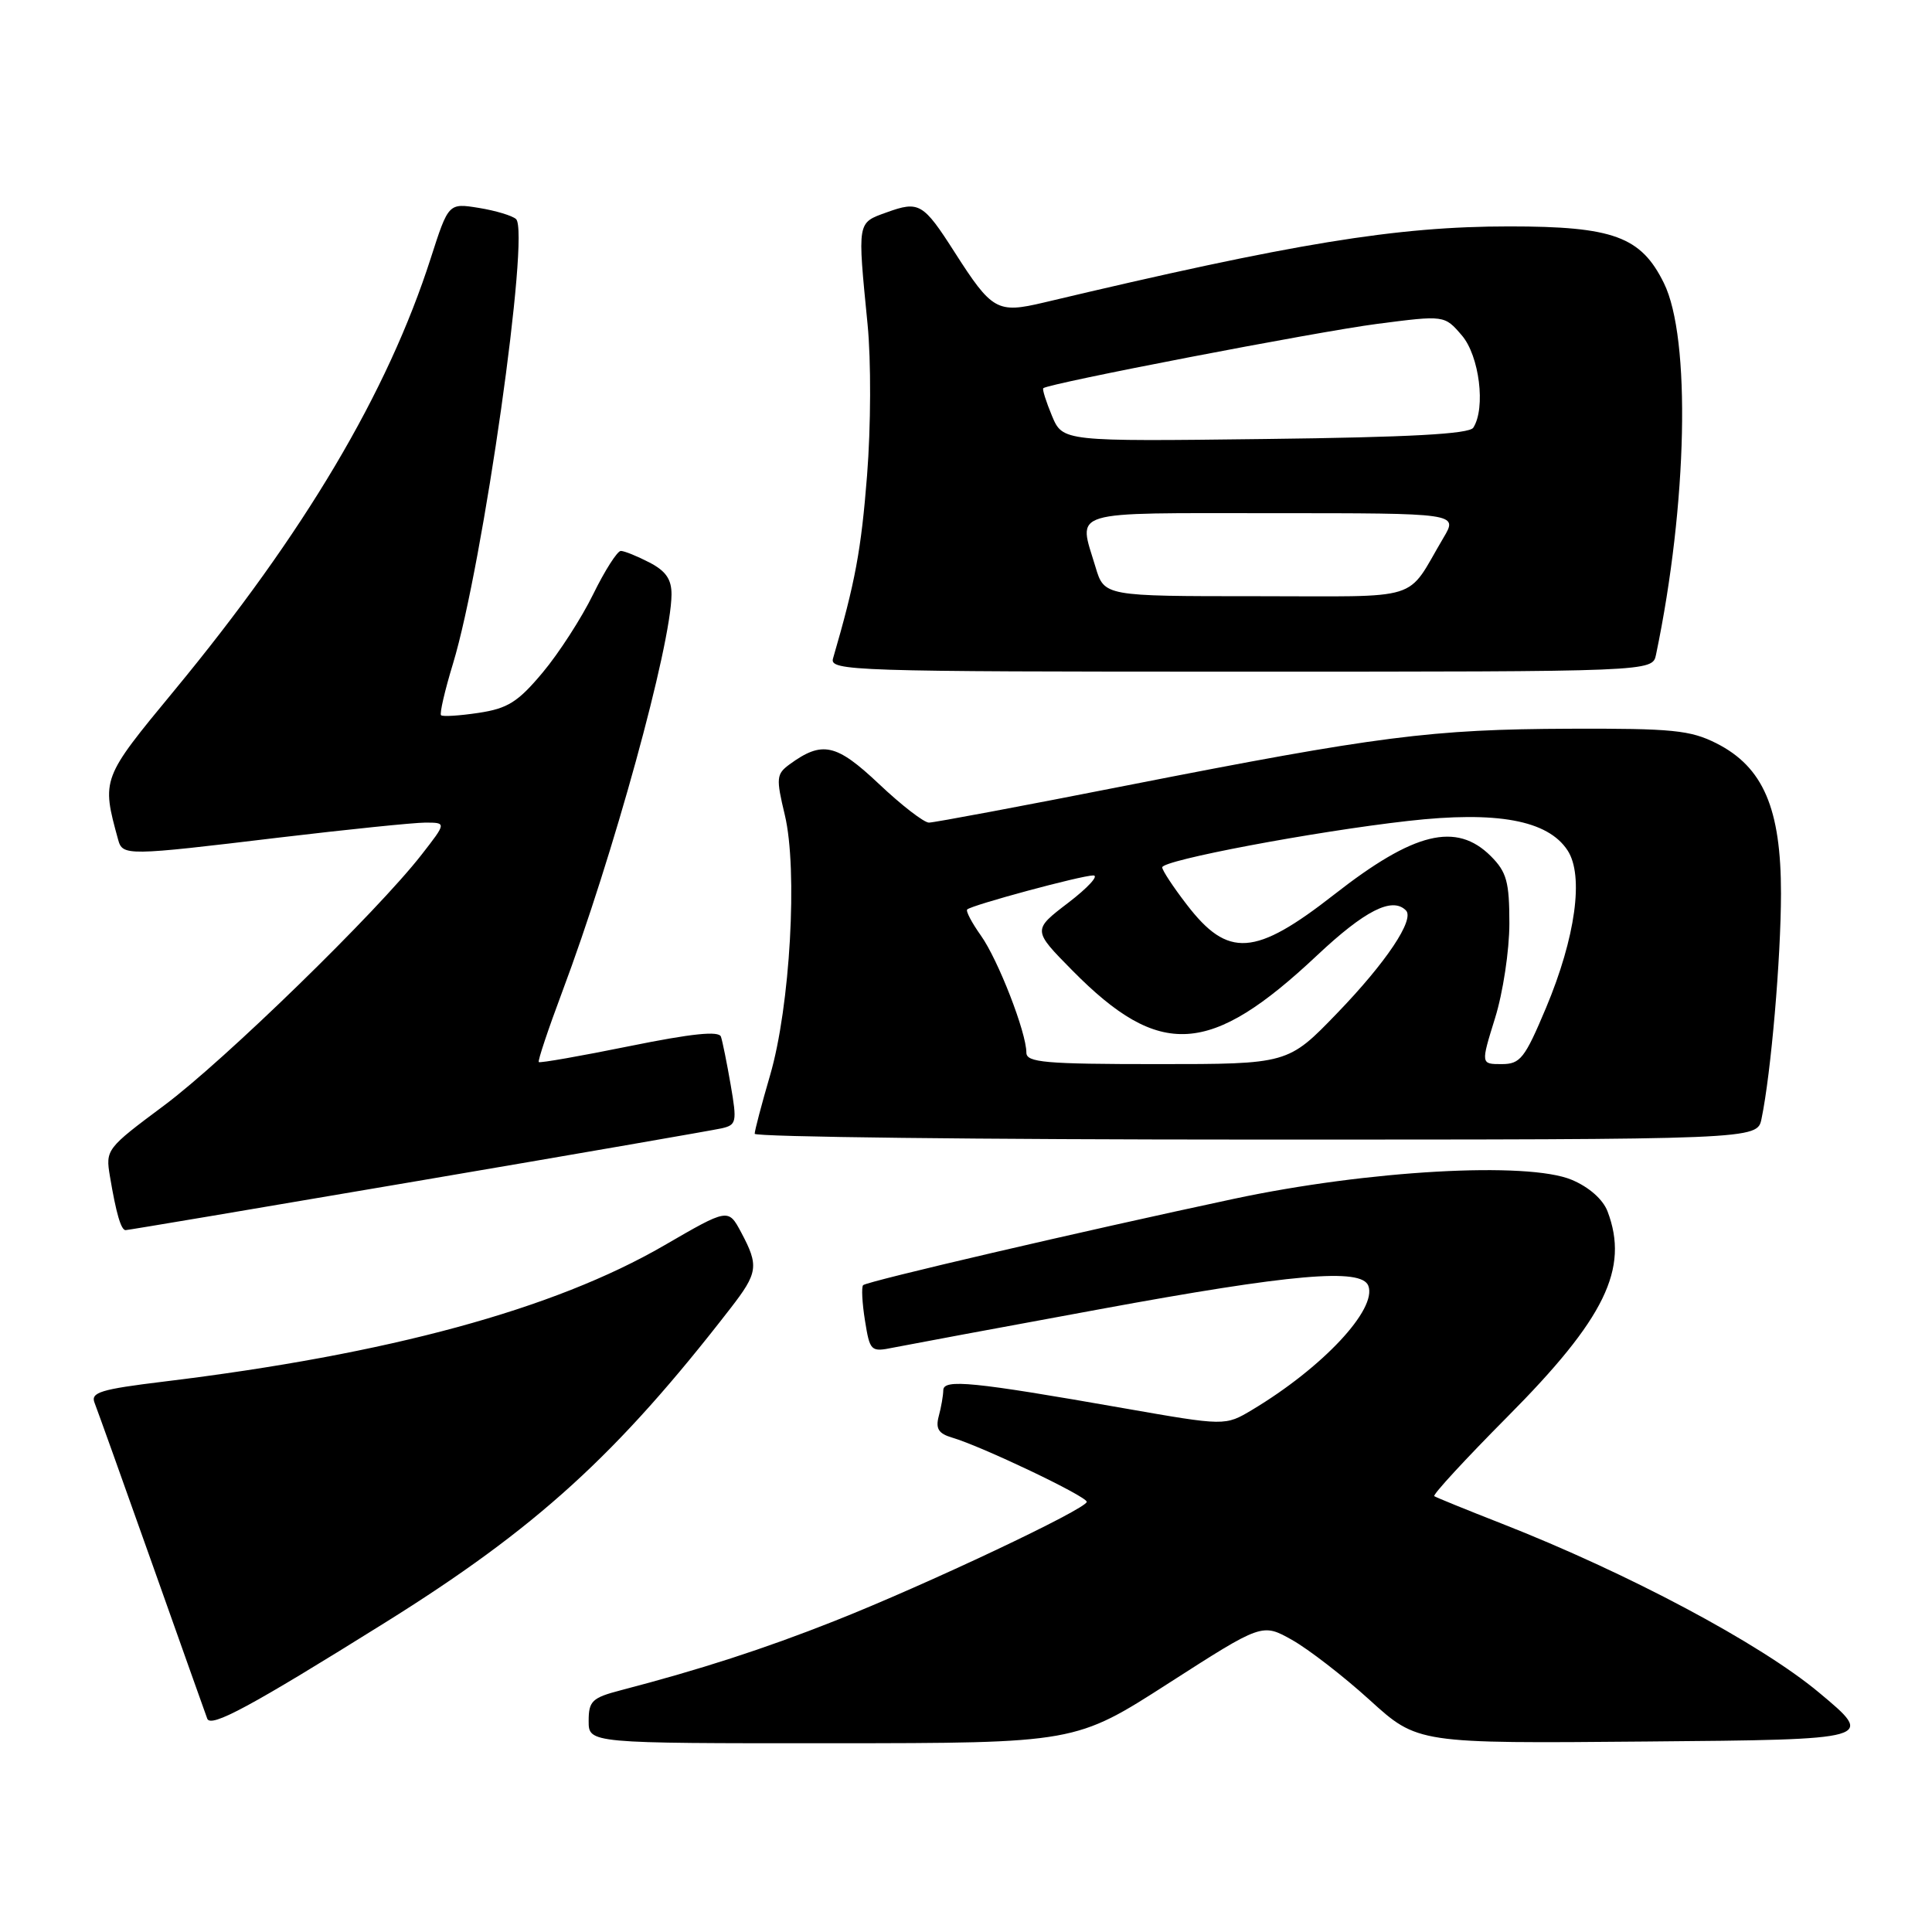 <?xml version="1.0" encoding="UTF-8" standalone="no"?>
<!DOCTYPE svg PUBLIC "-//W3C//DTD SVG 1.1//EN" "http://www.w3.org/Graphics/SVG/1.1/DTD/svg11.dtd" >
<svg xmlns="http://www.w3.org/2000/svg" xmlns:xlink="http://www.w3.org/1999/xlink" version="1.1" viewBox="0 0 256 256">
 <g >
 <path fill="currentColor"
d=" M 154.87 223.02 C 167.24 215.08 167.24 215.08 171.19 217.29 C 173.36 218.51 178.00 222.09 181.49 225.26 C 187.84 231.03 187.84 231.03 218.17 230.76 C 248.50 230.50 248.50 230.50 241.00 224.25 C 233.20 217.75 215.70 208.44 199.00 201.89 C 194.32 200.06 190.30 198.42 190.05 198.25 C 189.80 198.08 194.17 193.34 199.75 187.72 C 212.67 174.72 215.89 168.11 213.01 160.52 C 212.40 158.92 210.55 157.29 208.26 156.33 C 202.41 153.88 181.24 155.07 163.50 158.85 C 143.38 163.14 114.89 169.78 114.37 170.29 C 114.13 170.53 114.24 172.64 114.61 174.96 C 115.27 179.07 115.38 179.17 118.39 178.56 C 120.10 178.22 132.42 175.92 145.77 173.47 C 171.17 168.79 180.40 167.99 181.31 170.37 C 182.50 173.48 175.25 181.22 165.92 186.81 C 162.34 188.95 162.34 188.95 148.92 186.60 C 128.88 183.08 125.00 182.69 124.99 184.22 C 124.98 184.92 124.71 186.47 124.39 187.65 C 123.95 189.31 124.36 189.96 126.16 190.49 C 130.08 191.64 144.00 198.27 144.00 199.00 C 144.00 199.93 122.68 210.01 110.50 214.82 C 101.23 218.49 92.76 221.23 82.25 223.97 C 78.46 224.96 78.00 225.39 78.00 228.04 C 78.00 231.00 78.00 231.00 110.25 230.99 C 142.50 230.97 142.50 230.97 154.87 223.02 Z  M 51.00 215.02 C 71.08 202.49 81.77 192.76 96.79 173.36 C 100.45 168.64 100.57 167.73 98.21 163.30 C 96.50 160.10 96.50 160.10 88.00 165.03 C 73.40 173.49 51.49 179.45 21.69 183.07 C 13.32 184.09 11.98 184.50 12.53 185.88 C 12.88 186.77 16.29 196.28 20.09 207.00 C 23.89 217.72 27.21 227.05 27.46 227.73 C 27.93 228.98 33.22 226.12 51.00 215.02 Z  M 55.33 156.49 C 76.32 152.92 94.45 149.77 95.62 149.51 C 97.59 149.06 97.67 148.68 96.82 143.76 C 96.32 140.87 95.74 137.99 95.53 137.37 C 95.27 136.57 91.69 136.94 83.41 138.62 C 76.96 139.93 71.55 140.88 71.39 140.73 C 71.24 140.57 72.63 136.41 74.48 131.47 C 81.25 113.43 88.92 85.54 88.98 78.78 C 88.99 76.76 88.23 75.66 86.05 74.53 C 84.43 73.69 82.72 73.00 82.26 73.00 C 81.80 73.00 80.15 75.58 78.60 78.74 C 77.06 81.89 74.04 86.57 71.90 89.12 C 68.63 93.03 67.27 93.88 63.41 94.46 C 60.88 94.84 58.65 94.98 58.44 94.77 C 58.23 94.57 58.94 91.49 60.02 87.95 C 64.01 74.82 70.25 30.79 68.38 29.03 C 67.89 28.58 65.68 27.91 63.46 27.55 C 59.43 26.90 59.43 26.90 57.08 34.20 C 51.36 52.03 40.32 70.63 23.09 91.50 C 13.45 103.17 13.44 103.19 15.65 111.25 C 16.25 113.42 16.70 113.42 37.00 110.98 C 46.08 109.90 54.78 109.01 56.33 109.00 C 59.17 109.00 59.17 109.00 55.86 113.25 C 49.97 120.82 29.71 140.55 21.73 146.49 C 14.09 152.18 13.97 152.33 14.57 155.89 C 15.39 160.79 16.04 163.00 16.64 163.00 C 16.93 163.00 34.33 160.07 55.33 156.49 Z  M 233.41 148.25 C 234.67 142.20 235.98 127.00 235.99 118.41 C 236.00 107.13 233.64 101.64 227.45 98.50 C 223.99 96.75 221.59 96.51 208.00 96.56 C 189.66 96.63 182.62 97.53 149.40 104.06 C 135.60 106.78 123.76 109.00 123.09 109.00 C 122.43 109.00 119.45 106.70 116.47 103.88 C 110.80 98.53 108.95 98.12 104.61 101.29 C 102.87 102.57 102.82 103.10 103.99 107.98 C 105.73 115.22 104.70 133.39 102.04 142.48 C 100.92 146.32 100.00 149.80 100.00 150.23 C 100.00 150.65 129.89 151.00 166.42 151.00 C 232.84 151.00 232.84 151.00 233.41 148.25 Z  M 219.43 86.75 C 223.60 66.79 224.07 44.78 220.47 37.50 C 217.44 31.35 213.77 30.00 200.00 30.00 C 184.99 30.00 171.48 32.21 138.30 40.09 C 132.13 41.55 131.45 41.17 126.48 33.40 C 122.33 26.91 121.78 26.59 117.49 28.14 C 113.55 29.56 113.61 29.23 114.96 43.00 C 115.43 47.77 115.40 56.54 114.89 63.00 C 114.11 72.90 113.32 77.16 110.38 87.25 C 109.89 88.90 112.93 89.00 164.41 89.00 C 218.96 89.00 218.96 89.00 219.43 86.75 Z  M 136.00 139.48 C 136.00 136.81 132.25 127.16 129.97 123.96 C 128.77 122.27 127.95 120.72 128.16 120.51 C 128.74 119.93 143.29 116.00 144.87 116.00 C 145.65 116.00 144.15 117.63 141.55 119.62 C 136.81 123.24 136.81 123.24 142.10 128.60 C 153.69 140.34 160.33 139.93 174.50 126.61 C 180.84 120.65 184.47 118.80 186.29 120.63 C 187.49 121.82 183.67 127.53 177.18 134.25 C 170.67 141.00 170.67 141.00 153.34 141.00 C 138.47 141.00 136.00 140.78 136.00 139.48 Z  M 198.10 134.91 C 199.15 131.56 200.00 125.92 200.00 122.37 C 200.00 116.84 199.64 115.55 197.55 113.45 C 192.97 108.88 187.38 110.24 176.80 118.52 C 166.29 126.74 162.72 126.99 157.25 119.86 C 155.46 117.54 154.00 115.32 154.00 114.93 C 154.00 113.98 174.08 110.19 186.56 108.78 C 198.37 107.44 205.09 108.68 207.71 112.68 C 209.90 116.02 208.77 124.21 204.85 133.56 C 202.03 140.26 201.45 141.00 198.97 141.00 C 196.21 141.00 196.21 141.00 198.10 134.91 Z  M 145.16 75.13 C 142.87 67.48 141.17 68.00 168.60 68.00 C 193.20 68.00 193.20 68.00 191.27 71.25 C 186.17 79.86 188.93 79.00 166.42 79.00 C 146.32 79.00 146.32 79.00 145.16 75.13 Z  M 139.39 55.10 C 138.61 53.22 138.09 51.58 138.24 51.44 C 138.90 50.81 174.47 43.96 182.45 42.92 C 191.40 41.76 191.40 41.76 193.70 44.44 C 196.02 47.14 196.89 54.06 195.22 56.67 C 194.69 57.51 186.78 57.94 167.65 58.17 C 140.82 58.50 140.82 58.50 139.39 55.10 Z "/>
</g>
</svg>